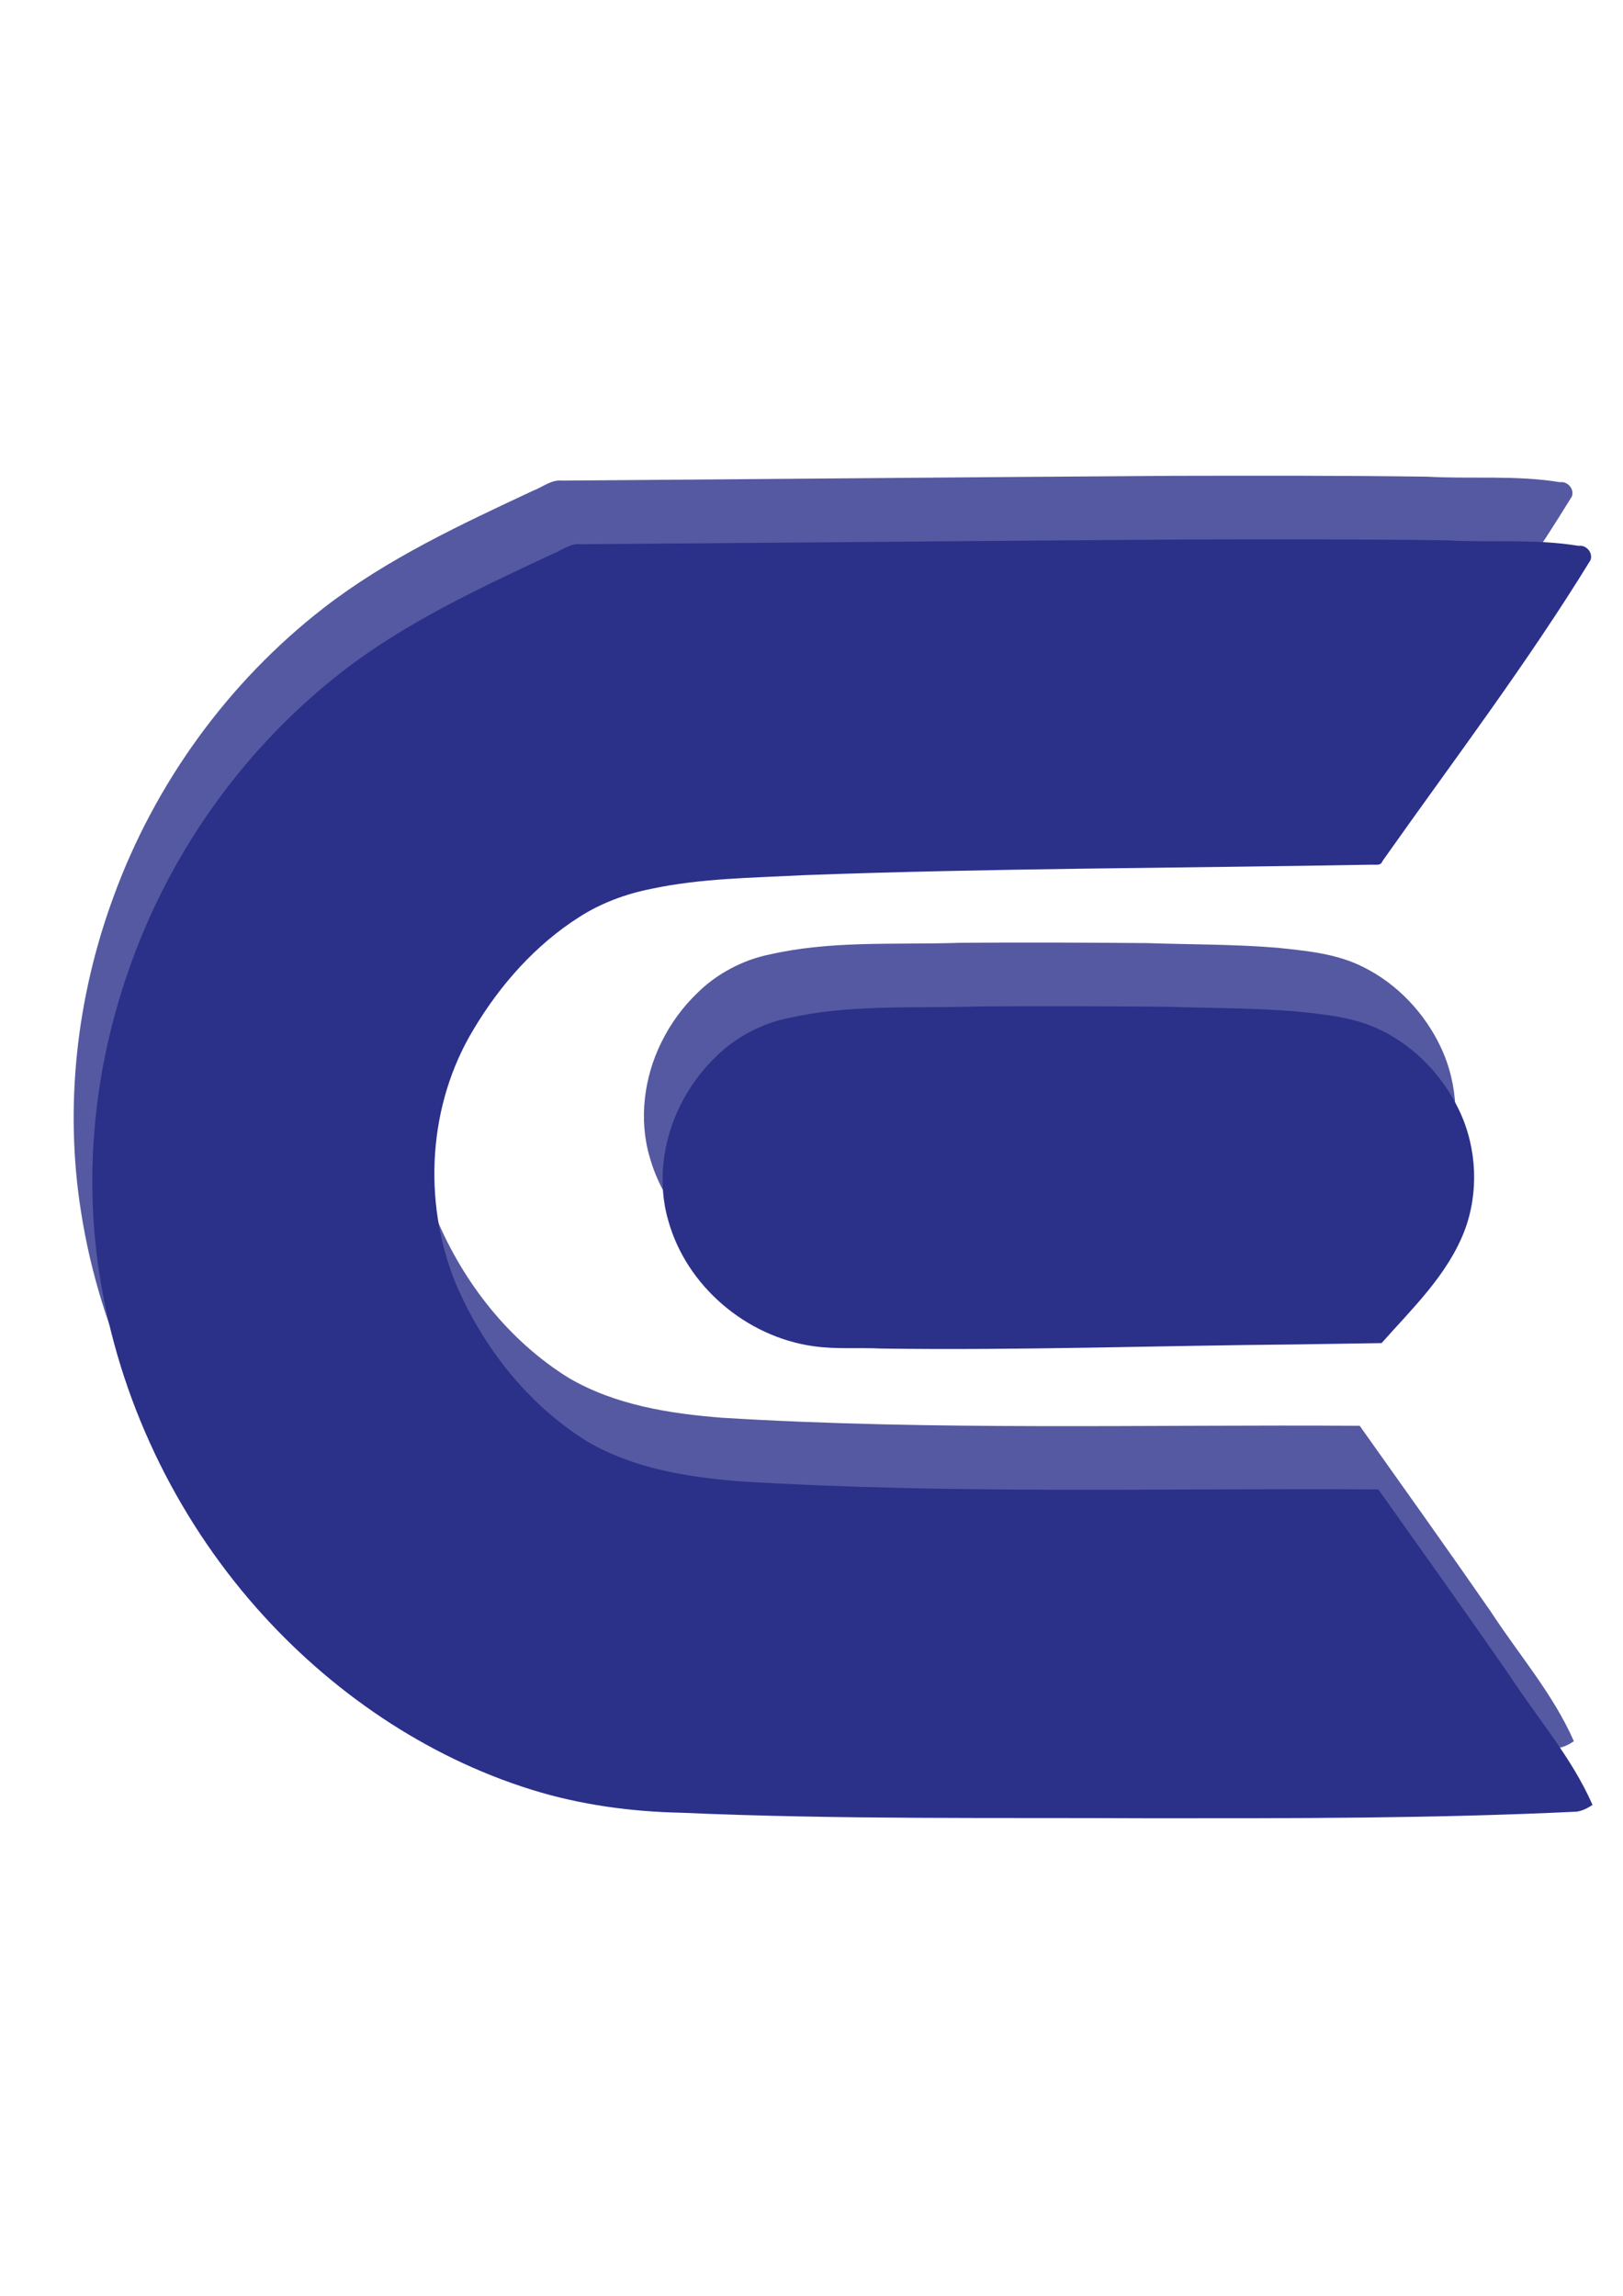<?xml version="1.0" encoding="UTF-8" standalone="no"?>
<!-- Created with Inkscape (http://www.inkscape.org/) -->

<svg
   width="210mm"
   height="297mm"
   viewBox="0 0 210 297"
   version="1.1"
   id="svg1"
   inkscape:version="1.4 (86a8ad7, 2024-10-11)"
   sodipodi:docname="ecovacs.svg"
   inkscape:export-filename="..\app\src\main\res\drawable-nodpi\ecovacs.png"
   inkscape:export-xdpi="96"
   inkscape:export-ydpi="96"
   xmlns:inkscape="http://www.inkscape.org/namespaces/inkscape"
   xmlns:sodipodi="http://sodipodi.sourceforge.net/DTD/sodipodi-0.dtd"
   xmlns="http://www.w3.org/2000/svg"
   xmlns:svg="http://www.w3.org/2000/svg">
  <sodipodi:namedview
     id="namedview1"
     pagecolor="#ffffff"
     bordercolor="#000000"
     borderopacity="0.25"
     inkscape:showpageshadow="2"
     inkscape:pageopacity="0.0"
     inkscape:pagecheckerboard="0"
     inkscape:deskcolor="#d1d1d1"
     inkscape:document-units="mm"
     inkscape:zoom="0.6137977"
     inkscape:cx="206.90856"
     inkscape:cy="569.40585"
     inkscape:window-width="1440"
     inkscape:window-height="890"
     inkscape:window-x="-6"
     inkscape:window-y="-6"
     inkscape:window-maximized="1"
     inkscape:current-layer="layer1"
     showgrid="false" />
  <defs
     id="defs1">
    <filter
       style="color-interpolation-filters:sRGB;"
       inkscape:label="Drop Shadow"
       id="filter7"
       x="-0.035"
       y="-0.026"
       width="1.093"
       height="1.063">
      <feFlood
         result="flood"
         in="SourceGraphic"
         flood-opacity="0.498"
         flood-color="rgb(0,0,0)"
         id="feFlood6" />
      <feGaussianBlur
         result="blur"
         in="SourceGraphic"
         stdDeviation="2"
         id="feGaussianBlur6" />
      <feOffset
         result="offset"
         in="blur"
         dx="3"
         dy="2"
         id="feOffset6" />
      <feComposite
         result="comp1"
         operator="out"
         in="flood"
         in2="offset"
         id="feComposite6" />
      <feComposite
         result="comp2"
         operator="atop"
         in="comp1"
         in2="SourceGraphic"
         id="feComposite7" />
    </filter>
    <filter
       style="color-interpolation-filters:sRGB;"
       inkscape:label="Drop Shadow"
       id="filter9"
       x="-0.023"
       y="-0.023"
       width="1.061"
       height="1.061">
      <feFlood
         result="flood"
         in="SourceGraphic"
         flood-opacity="0.498"
         flood-color="rgb(0,0,0)"
         id="feFlood7" />
      <feGaussianBlur
         result="blur"
         in="SourceGraphic"
         stdDeviation="2"
         id="feGaussianBlur7" />
      <feOffset
         result="offset"
         in="blur"
         dx="3"
         dy="3"
         id="feOffset7" />
      <feComposite
         result="comp1"
         operator="in"
         in="flood"
         in2="offset"
         id="feComposite8" />
      <feComposite
         result="comp2"
         operator="over"
         in="SourceGraphic"
         in2="comp1"
         id="feComposite9" />
    </filter>
    <filter
       style="color-interpolation-filters:sRGB"
       inkscape:label="Drop Shadow"
       id="filter9-7"
       x="-0.023"
       y="-0.023"
       width="1.061"
       height="1.061">
      <feFlood
         result="flood"
         in="SourceGraphic"
         flood-opacity="0.498"
         flood-color="rgb(0,0,0)"
         id="feFlood7-6" />
      <feGaussianBlur
         result="blur"
         in="SourceGraphic"
         stdDeviation="2"
         id="feGaussianBlur7-1" />
      <feOffset
         result="offset"
         in="blur"
         dx="3"
         dy="3"
         id="feOffset7-8" />
      <feComposite
         result="comp1"
         operator="in"
         in="flood"
         in2="offset"
         id="feComposite8-9" />
      <feComposite
         result="comp2"
         operator="over"
         in="SourceGraphic"
         in2="comp1"
         id="feComposite9-2" />
    </filter>
    <filter
       style="color-interpolation-filters:sRGB;"
       inkscape:label="Drop Shadow"
       id="filter11"
       x="-0.023"
       y="-0.023"
       width="1.061"
       height="1.061">
      <feFlood
         result="flood"
         in="SourceGraphic"
         flood-opacity="0.498"
         flood-color="rgb(0,0,0)"
         id="feFlood9" />
      <feGaussianBlur
         result="blur"
         in="SourceGraphic"
         stdDeviation="2"
         id="feGaussianBlur9" />
      <feOffset
         result="offset"
         in="blur"
         dx="3"
         dy="3"
         id="feOffset9" />
      <feComposite
         result="comp1"
         operator="in"
         in="flood"
         in2="offset"
         id="feComposite10" />
      <feComposite
         result="comp2"
         operator="over"
         in="SourceGraphic"
         in2="comp1"
         id="feComposite11" />
    </filter>
    <filter
       style="color-interpolation-filters:sRGB;"
       inkscape:label="Drop Shadow"
       id="filter29"
       x="-0.025"
       y="-0.029"
       width="1.07"
       height="1.082">
      <feFlood
         result="flood"
         in="SourceGraphic"
         flood-opacity="0.498"
         flood-color="rgb(0,0,0)"
         id="feFlood28" />
      <feGaussianBlur
         result="blur"
         in="SourceGraphic"
         stdDeviation="2"
         id="feGaussianBlur28" />
      <feOffset
         result="offset"
         in="blur"
         dx="4"
         dy="4"
         id="feOffset28" />
      <feComposite
         result="comp1"
         operator="in"
         in="flood"
         in2="offset"
         id="feComposite28" />
      <feComposite
         result="comp2"
         operator="over"
         in="SourceGraphic"
         in2="comp1"
         id="feComposite29" />
    </filter>
  </defs>
  <g
     inkscape:label="Ecovacs_Home"
     inkscape:groupmode="layer"
     id="layer1">
    <path
       id="path1"
       style="fill:#5559a1;fill-opacity:1;stroke-width:1.945"
       d="m 151.765,61.557 c -26.348,0.169 -52.696,0.426 -79.043,0.617 -1.402,-0.152 -2.52,0.855 -3.765,1.313 -9.376,4.394 -18.846,8.783 -27.079,15.161 -12.372,9.6 -21.877,22.74 -27.219,37.439 -4.754,12.937 -6.343,27.067 -4.171,40.706 2.475,15.887 9.715,31.017 20.307,43.004 9.515,10.764 21.862,19.231 35.596,23.504 6.274,1.95 12.851,2.84 19.386,2.973 20.232,0.891 40.489,0.616 60.733,0.716 18.364,0.005 36.739,0.029 55.086,-0.856 0.745,-0.112 1.431,-0.455 2.047,-0.879 -2.695,-6.137 -7.152,-11.232 -10.778,-16.807 -5.578,-8.046 -11.266,-16.014 -16.933,-23.998 -27.486,-0.182 -55.005,0.641 -82.46,-1.038 -6.837,-0.531 -13.863,-1.64 -19.871,-5.146 -7.755,-4.806 -13.629,-12.323 -17.141,-20.685 -4.201,-10.483 -3.476,-22.938 2.4,-32.648 3.434,-5.757 8.012,-10.945 13.704,-14.549 2.836,-1.817 6.037,-2.991 9.333,-3.639 6.414,-1.368 13.004,-1.404 19.527,-1.755 24.555,-0.915 49.132,-0.913 73.696,-1.364 0.492,-0.014 1.146,0.155 1.339,-0.453 9.092,-12.894 18.66,-25.475 26.918,-38.936 0.373,-0.955 -0.554,-2.015 -1.546,-1.857 -5.66,-0.936 -11.429,-0.392 -17.155,-0.714 -10.969,-0.152 -21.94,-0.133 -32.911,-0.11 z m -28.453,60.437 c -7.977,0.212 -16.011,-0.296 -23.836,1.506 -3.3,0.677 -6.704,2.433 -9.221,4.934 -1.912,1.826 -3.495,3.993 -4.688,6.426 -2.218,4.478 -2.944,9.918 -1.512,14.805 2.352,8.482 10.106,15.04 18.782,16.254 2.911,0.419 5.859,0.161 8.787,0.303 17.908,0.255 35.812,-0.377 53.718,-0.533 3.669,-0.057 7.337,-0.115 11.006,-0.172 3.987,-4.498 8.525,-8.805 10.732,-14.529 1.866,-4.925 1.623,-10.696 -0.658,-15.516 -2.095,-4.445 -5.656,-8.206 -10.031,-10.371 -3.454,-1.751 -7.371,-2.1 -11.163,-2.496 -5.561,-0.457 -11.176,-0.41 -16.767,-0.599 -8.103,-0.072 -16.208,-0.096 -24.31,-0.039 -0.28,0.009 -0.561,0.019 -0.841,0.028 z"
       inkscape:label="Logo_Shadow" />
    <path
       id="path1-8"
       style="fill:#2b3089;fill-opacity:1;stroke-width:1.945;filter:url(#filter29)"
       d="m 150.178,65.79 c -26.348,0.169 -52.696,0.426 -79.043,0.617 -1.402,-0.152 -2.52,0.855 -3.765,1.313 -9.376,4.394 -18.846,8.783 -27.079,15.161 -12.372,9.6 -21.877,22.74 -27.219,37.439 -4.754,12.937 -6.343,27.067 -4.171,40.706 2.475,15.887 9.715,31.017 20.307,43.004 9.515,10.764 21.862,19.231 35.596,23.504 6.274,1.95 12.851,2.84 19.386,2.973 20.232,0.891 40.489,0.616 60.733,0.716 18.364,0.005 36.739,0.029 55.086,-0.856 0.745,-0.112 1.431,-0.455 2.047,-0.879 -2.695,-6.137 -7.152,-11.232 -10.778,-16.807 -5.578,-8.046 -11.266,-16.014 -16.933,-23.998 -27.486,-0.182 -55.005,0.641 -82.46,-1.038 -6.837,-0.531 -13.863,-1.64 -19.871,-5.146 -7.755,-4.806 -13.629,-12.323 -17.141,-20.685 -4.201,-10.483 -3.476,-22.938 2.4,-32.648 3.434,-5.757 8.012,-10.945 13.704,-14.549 2.836,-1.817 6.037,-2.991 9.333,-3.639 6.414,-1.368 13.004,-1.404 19.527,-1.755 24.555,-0.915 49.132,-0.913 73.696,-1.364 0.492,-0.014 1.146,0.155 1.339,-0.453 9.092,-12.894 18.66,-25.475 26.918,-38.936 0.373,-0.955 -0.554,-2.015 -1.546,-1.857 -5.66,-0.936 -11.429,-0.392 -17.155,-0.714 -10.969,-0.152 -21.94,-0.133 -32.911,-0.11 z M 121.725,126.228 c -7.977,0.212 -16.011,-0.296 -23.836,1.506 -3.3,0.677 -6.704,2.433 -9.221,4.934 -1.912,1.826 -3.495,3.993 -4.688,6.426 -2.218,4.478 -2.944,9.918 -1.512,14.805 2.352,8.482 10.106,15.04 18.782,16.254 2.911,0.419 5.859,0.161 8.787,0.303 17.908,0.255 35.812,-0.377 53.718,-0.533 3.669,-0.057 7.337,-0.115 11.006,-0.172 3.987,-4.498 8.525,-8.805 10.732,-14.529 1.866,-4.925 1.623,-10.696 -0.658,-15.516 -2.095,-4.445 -5.656,-8.206 -10.031,-10.371 -3.454,-1.751 -7.371,-2.1 -11.163,-2.496 -5.561,-0.457 -11.176,-0.41 -16.767,-0.599 -8.103,-0.072 -16.208,-0.096 -24.31,-0.039 -0.28,0.009 -0.561,0.019 -0.841,0.028 z"
       inkscape:label="Logo" />
  </g>
</svg>
